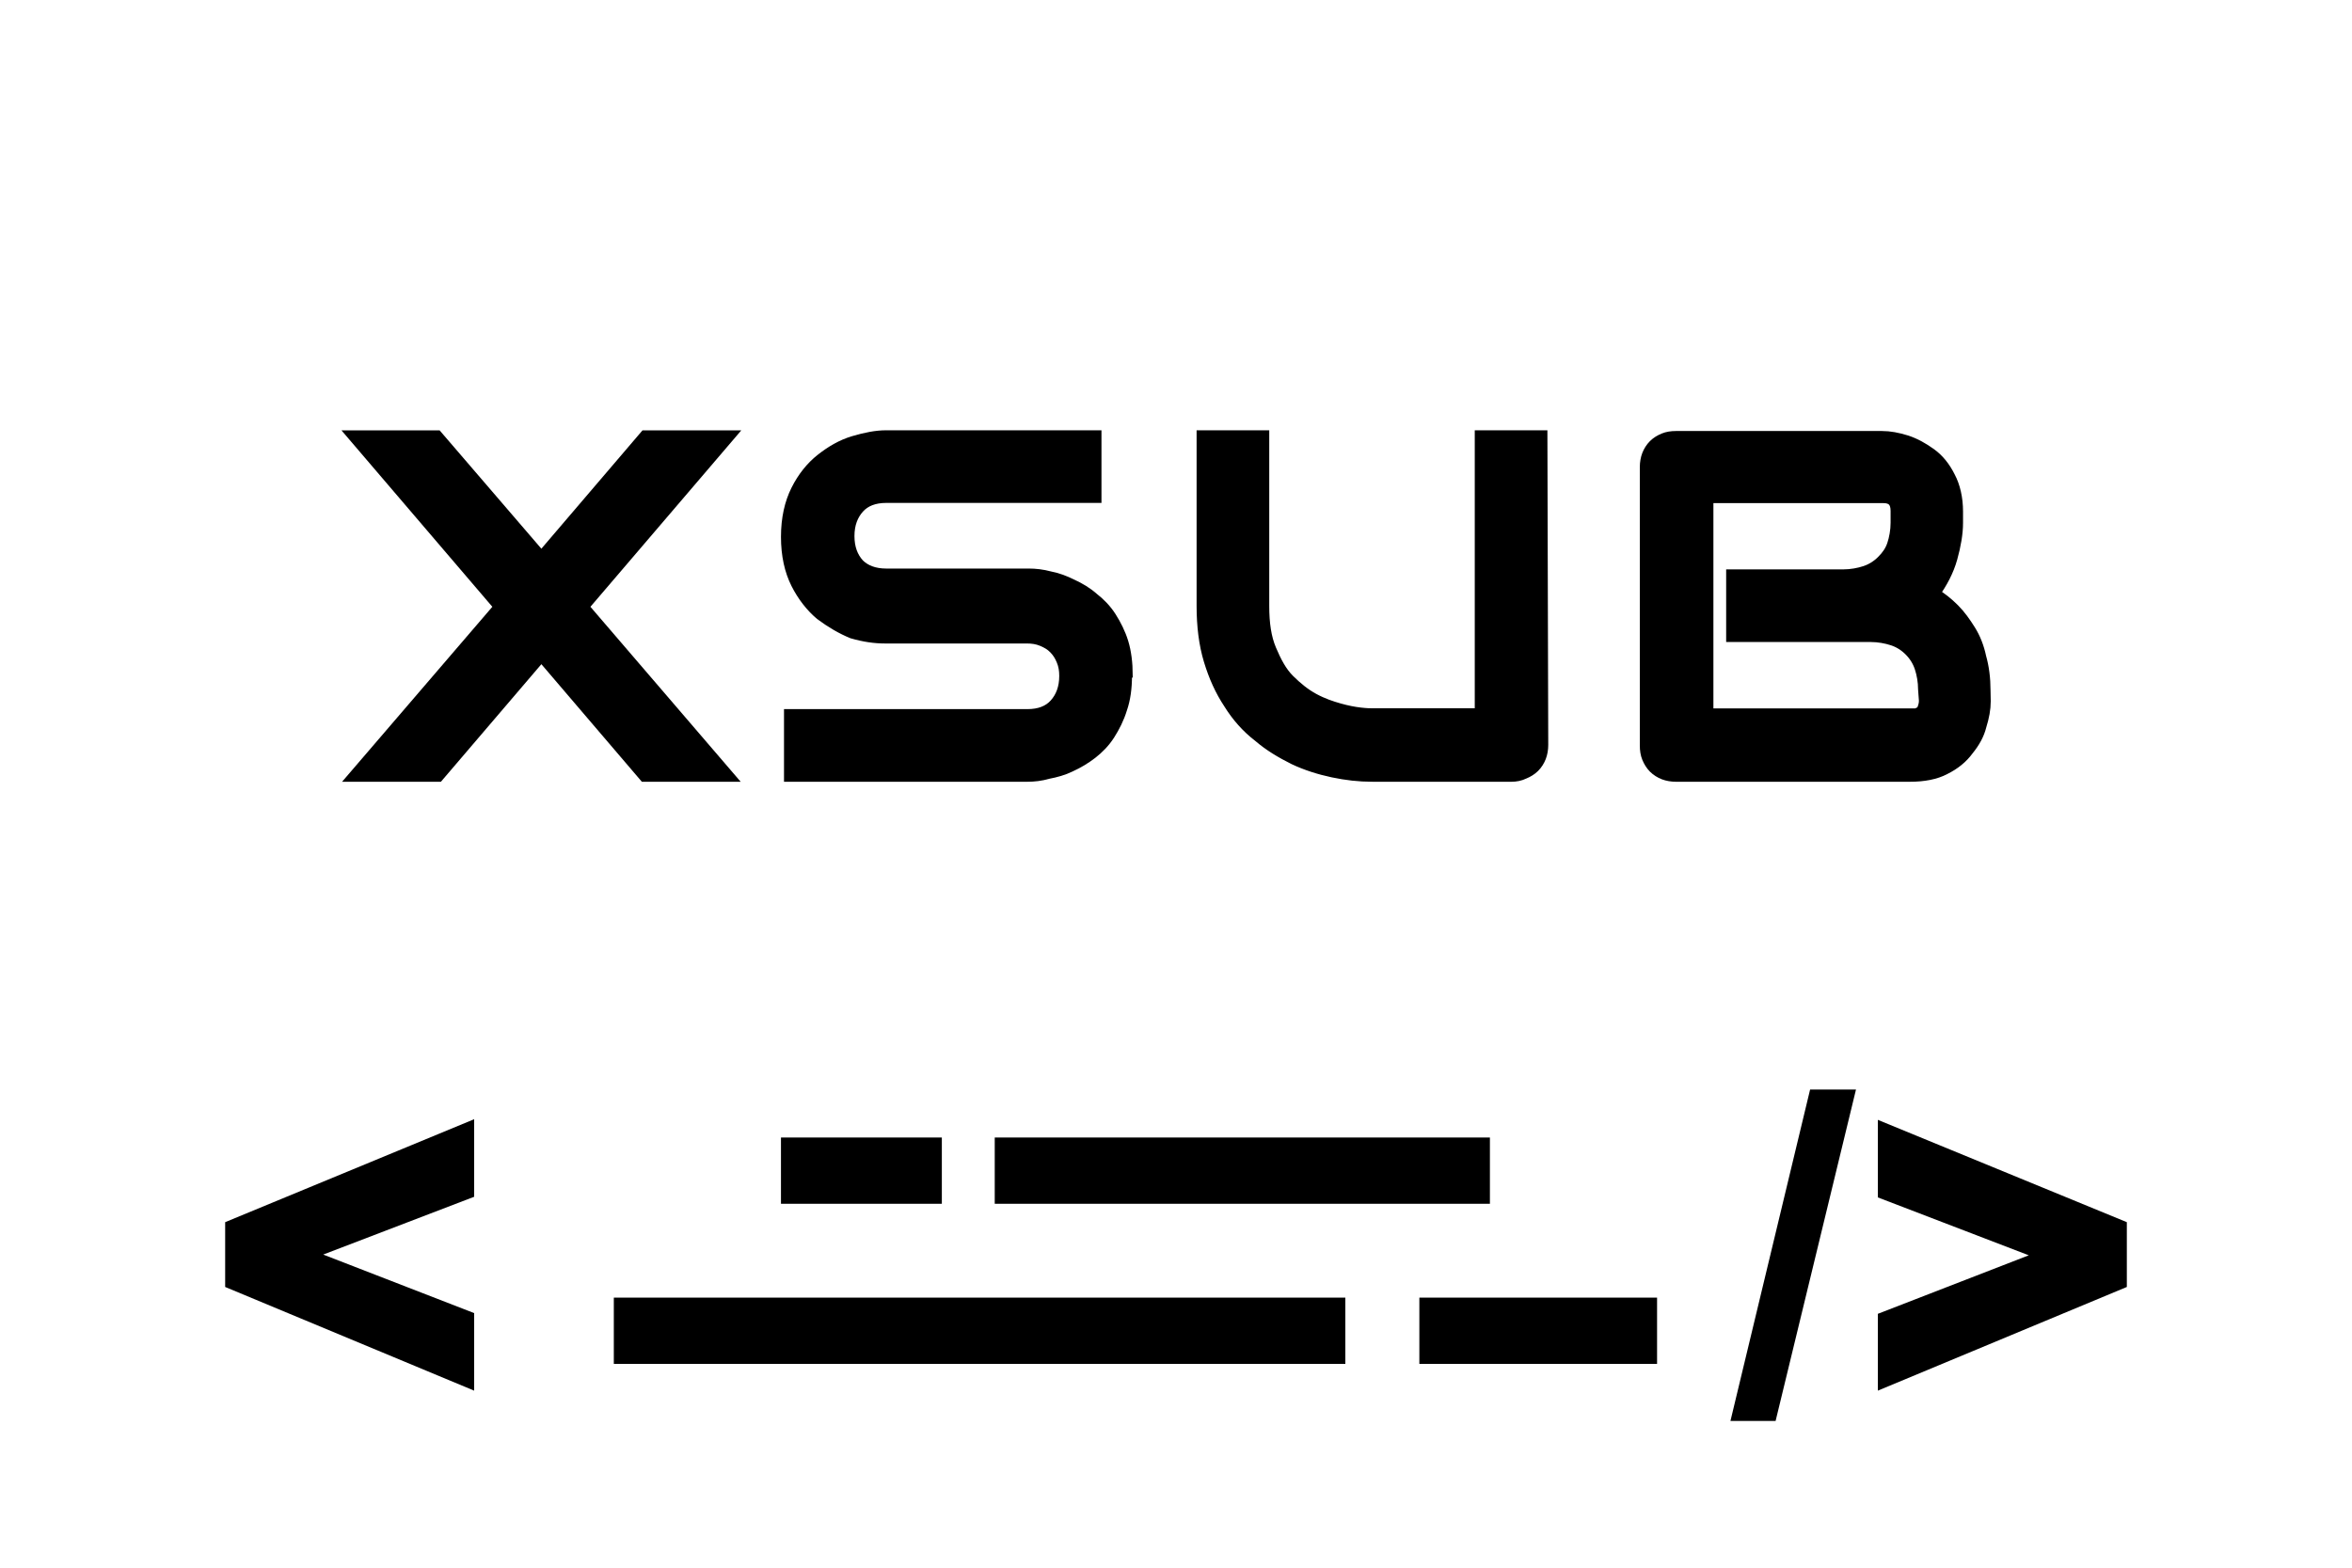 <svg height="150" viewBox="0 0 225 150" width="225" xmlns="http://www.w3.org/2000/svg"><path d="m74.71 108.84h15.39v6.34h-15.39zm0 0"/><path d="m135.78 124.16h22.74v6.34h-22.74zm0 0"/><path d="m95.16 108.84h47.37v6.34h-47.37zm0 0"/><path d="m58.72 124.16h69.98v6.34h-69.98zm0 0"/><path d="m173.16 104.25-7.62 31.71h4.32l7.69-31.71zm6.48 2.9v7.42l14.44 5.54-14.44 5.6v7.35l23.82-9.92v-6.2zm-134.28-.06-23.82 9.85v6.2l23.82 9.92v-7.42l-14.44-5.6 14.44-5.53zm0 0"/><g stroke="#000" stroke-width="1.08"><path d="m51.79 53.33 9.92-11.61h8.03l-13.97 16.34 13.91 16.2h-8.03l-9.86-11.54-9.86 11.54h-8.03l13.91-16.2-13.97-16.34h7.97zm0 0"/><path d="m107.75 64.67c0 1.15-.14 2.23-.47 3.17-.27.88-.68 1.69-1.15 2.43s-1.08 1.35-1.69 1.82-1.28.88-2.03 1.22c-.68.34-1.42.54-2.16.68-.68.2-1.35.27-1.96.27h-22.75v-5.87h22.75c1.15 0 2.03-.34 2.63-1.01s.95-1.55.95-2.7c0-.54-.07-1.01-.27-1.49s-.41-.81-.74-1.15-.68-.54-1.15-.74-.95-.27-1.49-.27h-13.57c-.95 0-1.96-.14-3.11-.47-1.01-.41-2.03-1.01-3.04-1.76-.88-.74-1.69-1.76-2.3-2.97s-.95-2.7-.95-4.46.34-3.24.95-4.46 1.42-2.23 2.36-2.97 1.96-1.35 3.11-1.69 2.16-.54 3.11-.54h20.05v5.87h-20.05c-1.15 0-2.03.34-2.63 1.01s-.95 1.55-.95 2.7.34 2.03.95 2.7c.61.61 1.49.95 2.63.95h13.64c.61 0 1.28.07 2.03.27.74.14 1.42.41 2.09.74.74.34 1.42.74 2.03 1.28.61.47 1.22 1.08 1.69 1.82s.88 1.55 1.15 2.43.41 1.96.41 3.11zm0 0"/><path d="m147.57 71.28c0 .41-.07.81-.2 1.15s-.34.68-.61.95-.61.47-.95.61c-.41.2-.81.27-1.22.27h-13.3c-1.28 0-2.5-.14-3.78-.41s-2.57-.68-3.71-1.22c-1.22-.61-2.36-1.28-3.38-2.16-1.15-.88-2.09-1.96-2.84-3.17-.81-1.22-1.42-2.57-1.89-4.12s-.68-3.31-.68-5.2v-16.27h5.87v16.27c0 1.69.2 3.04.68 4.18s1.01 2.16 1.76 2.9 1.49 1.35 2.36 1.82 1.69.74 2.43.95 1.42.34 2.03.41.95.07 1.15.07h10.33v-26.6h5.87zm0 0"/><path d="m189.9 67.1c0 .74-.14 1.49-.41 2.36-.2.81-.61 1.55-1.22 2.3-.54.74-1.28 1.35-2.23 1.82-.88.47-2.03.68-3.31.68h-22.41c-.41 0-.81-.07-1.15-.2s-.68-.34-.95-.61-.47-.61-.61-.95-.2-.74-.2-1.15v-26.66c0-.41.07-.81.2-1.15s.34-.68.61-.95.61-.47.95-.61.74-.2 1.15-.2h19.71c.74 0 1.49.14 2.36.41.81.27 1.55.68 2.3 1.22s1.35 1.28 1.82 2.23c.47.88.74 2.03.74 3.31v1.08c0 1.01-.2 2.16-.54 3.38s-.95 2.36-1.69 3.38c.68.41 1.28.88 1.89 1.49s1.08 1.28 1.55 2.03.81 1.62 1.01 2.57c.27.95.41 2.03.41 3.17zm-5.87-1.15c0-.74-.14-1.49-.34-2.09s-.54-1.15-1.01-1.62-1.01-.81-1.62-1.01-1.35-.34-2.09-.34h-13.3v-5.87h10.67c.74 0 1.49-.14 2.09-.34s1.15-.54 1.62-1.01.81-.95 1.01-1.55.34-1.35.34-2.09v-1.15c0-.88-.41-1.28-1.22-1.28h-16.81v20.72h19.44.41c.14 0 .27-.07.41-.14s.27-.2.34-.41.14-.41.14-.74zm0 0"/></g></svg>